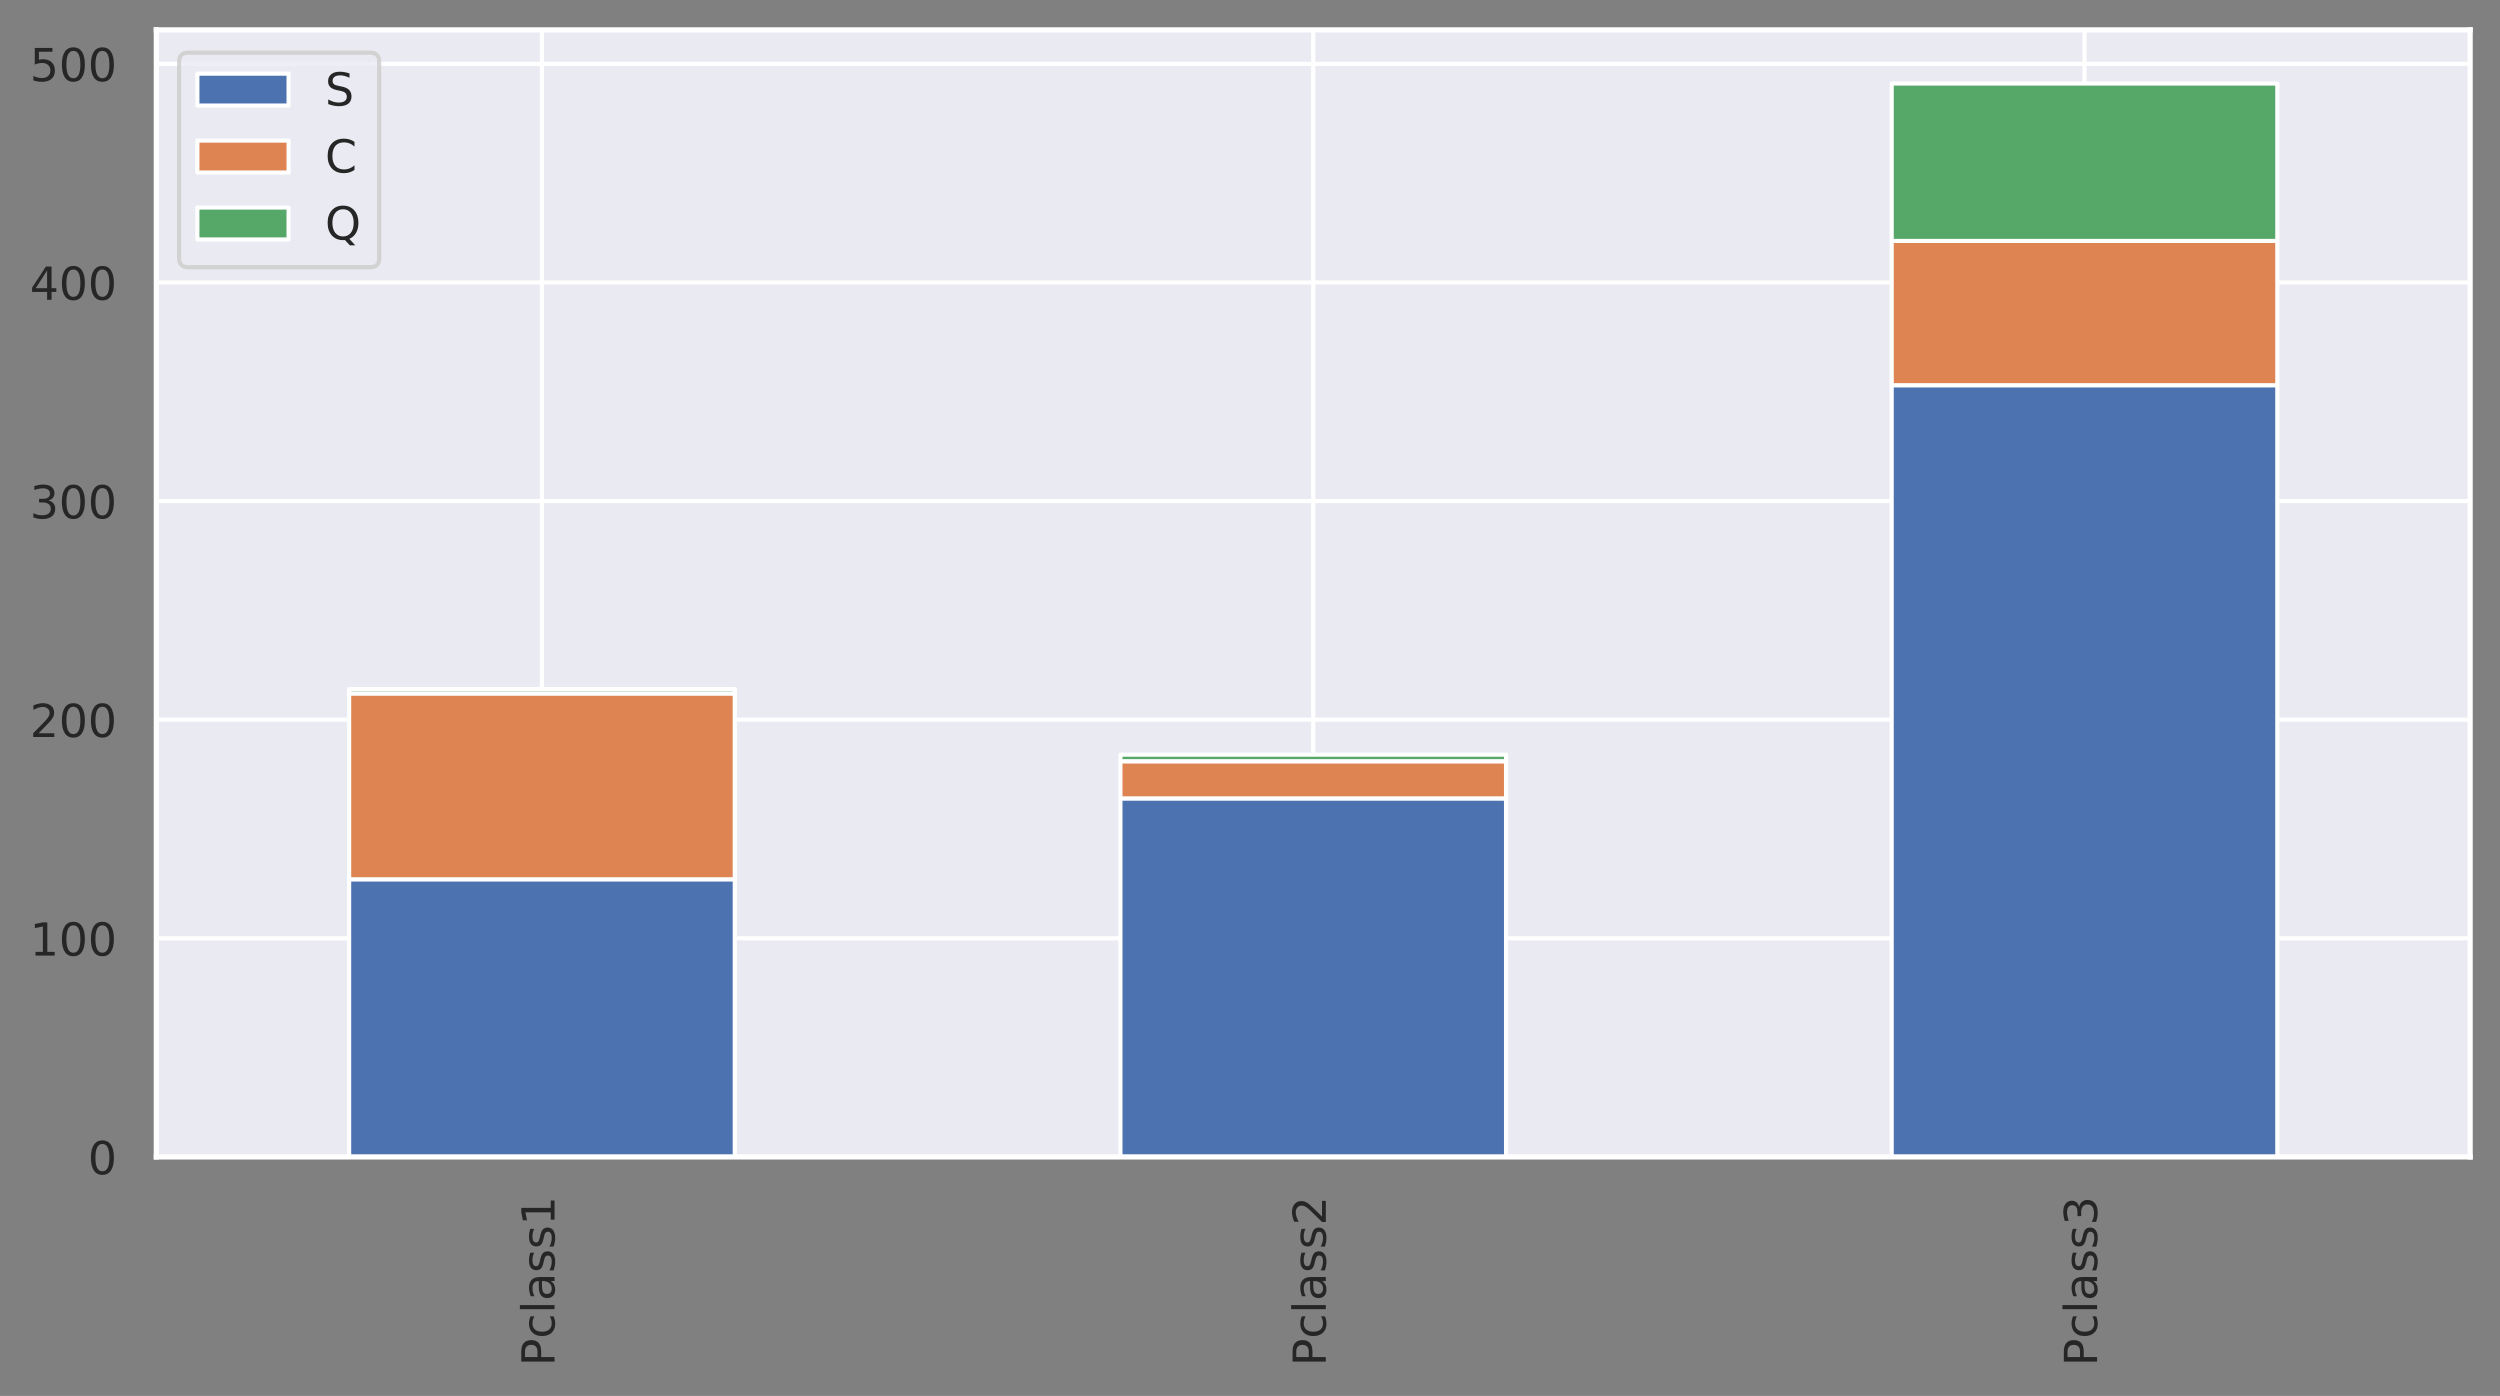 <?xml version="1.0" encoding="utf-8" standalone="no"?>
<!DOCTYPE svg PUBLIC "-//W3C//DTD SVG 1.1//EN"
  "http://www.w3.org/Graphics/SVG/1.1/DTD/svg11.dtd">
<!-- Created with matplotlib (https://matplotlib.org/) -->
<svg height="336.637pt" version="1.1" viewBox="0 0 602.896 336.637" width="602.896pt" xmlns="http://www.w3.org/2000/svg" xmlns:xlink="http://www.w3.org/1999/xlink">
 <rect x="0" y="0" width="602.896" height="336.637" fill="#808080" stroke="none"/>
 <defs>
  <style type="text/css">*{stroke-linecap:butt;stroke-linejoin:round;}</style>
 </defs>
 <g id="figure_1">
  <g id="patch_1">
   <path d="M 0 336.637 
L 602.896 336.637 
L 602.896 0 
L 0 0 
z
" style="fill:none;"/>
  </g>
  <g id="axes_1">
   <g id="patch_2">
    <path d="M 37.696 279 
L 595.696 279 
L 595.696 7.2 
L 37.696 7.2 
z
" style="fill:#eaeaf2;"/>
   </g>
   <g id="matplotlib.axis_1">
    <g id="xtick_1">
     <g id="line2d_1">
      <path clip-path="url(#p2b1667dbb2)" d="M 130.696 279 
L 130.696 7.2 
" style="fill:none;stroke:#ffffff;stroke-linecap:round;"/>
     </g>
     <g id="text_1">
      <!-- Pclass1 -->
      <g style="fill:#262626;" transform="translate(133.732 329.437)rotate(-90)scale(0.11 -0.11)">
       <defs>
        <path d="M 19.672 64.797 
L 19.672 37.406 
L 32.078 37.406 
Q 38.969 37.406 42.719 40.969 
Q 46.484 44.531 46.484 51.125 
Q 46.484 57.672 42.719 61.234 
Q 38.969 64.797 32.078 64.797 
z
M 9.812 72.906 
L 32.078 72.906 
Q 44.344 72.906 50.609 67.359 
Q 56.891 61.812 56.891 51.125 
Q 56.891 40.328 50.609 34.812 
Q 44.344 29.297 32.078 29.297 
L 19.672 29.297 
L 19.672 0 
L 9.812 0 
z
" id="DejaVuSans-80"/>
        <path d="M 48.781 52.594 
L 48.781 44.188 
Q 44.969 46.297 41.141 47.344 
Q 37.312 48.391 33.406 48.391 
Q 24.656 48.391 19.812 42.844 
Q 14.984 37.312 14.984 27.297 
Q 14.984 17.281 19.812 11.734 
Q 24.656 6.203 33.406 6.203 
Q 37.312 6.203 41.141 7.25 
Q 44.969 8.297 48.781 10.406 
L 48.781 2.094 
Q 45.016 0.344 40.984 -0.531 
Q 36.969 -1.422 32.422 -1.422 
Q 20.062 -1.422 12.781 6.344 
Q 5.516 14.109 5.516 27.297 
Q 5.516 40.672 12.859 48.328 
Q 20.219 56 33.016 56 
Q 37.156 56 41.109 55.141 
Q 45.062 54.297 48.781 52.594 
z
" id="DejaVuSans-99"/>
        <path d="M 9.422 75.984 
L 18.406 75.984 
L 18.406 0 
L 9.422 0 
z
" id="DejaVuSans-108"/>
        <path d="M 34.281 27.484 
Q 23.391 27.484 19.188 25 
Q 14.984 22.516 14.984 16.5 
Q 14.984 11.719 18.141 8.906 
Q 21.297 6.109 26.703 6.109 
Q 34.188 6.109 38.703 11.406 
Q 43.219 16.703 43.219 25.484 
L 43.219 27.484 
z
M 52.203 31.203 
L 52.203 0 
L 43.219 0 
L 43.219 8.297 
Q 40.141 3.328 35.547 0.953 
Q 30.953 -1.422 24.312 -1.422 
Q 15.922 -1.422 10.953 3.297 
Q 6 8.016 6 15.922 
Q 6 25.141 12.172 29.828 
Q 18.359 34.516 30.609 34.516 
L 43.219 34.516 
L 43.219 35.406 
Q 43.219 41.609 39.141 45 
Q 35.062 48.391 27.688 48.391 
Q 23 48.391 18.547 47.266 
Q 14.109 46.141 10.016 43.891 
L 10.016 52.203 
Q 14.938 54.109 19.578 55.047 
Q 24.219 56 28.609 56 
Q 40.484 56 46.344 49.844 
Q 52.203 43.703 52.203 31.203 
z
" id="DejaVuSans-97"/>
        <path d="M 44.281 53.078 
L 44.281 44.578 
Q 40.484 46.531 36.375 47.5 
Q 32.281 48.484 27.875 48.484 
Q 21.188 48.484 17.844 46.438 
Q 14.5 44.391 14.5 40.281 
Q 14.5 37.156 16.891 35.375 
Q 19.281 33.594 26.516 31.984 
L 29.594 31.297 
Q 39.156 29.25 43.188 25.516 
Q 47.219 21.781 47.219 15.094 
Q 47.219 7.469 41.188 3.016 
Q 35.156 -1.422 24.609 -1.422 
Q 20.219 -1.422 15.453 -0.562 
Q 10.688 0.297 5.422 2 
L 5.422 11.281 
Q 10.406 8.688 15.234 7.391 
Q 20.062 6.109 24.812 6.109 
Q 31.156 6.109 34.562 8.281 
Q 37.984 10.453 37.984 14.406 
Q 37.984 18.062 35.516 20.016 
Q 33.062 21.969 24.703 23.781 
L 21.578 24.516 
Q 13.234 26.266 9.516 29.906 
Q 5.812 33.547 5.812 39.891 
Q 5.812 47.609 11.281 51.797 
Q 16.75 56 26.812 56 
Q 31.781 56 36.172 55.266 
Q 40.578 54.547 44.281 53.078 
z
" id="DejaVuSans-115"/>
        <path d="M 12.406 8.297 
L 28.516 8.297 
L 28.516 63.922 
L 10.984 60.406 
L 10.984 69.391 
L 28.422 72.906 
L 38.281 72.906 
L 38.281 8.297 
L 54.391 8.297 
L 54.391 0 
L 12.406 0 
z
" id="DejaVuSans-49"/>
       </defs>
       <use xlink:href="#DejaVuSans-80"/>
       <use x="60.303" xlink:href="#DejaVuSans-99"/>
       <use x="115.283" xlink:href="#DejaVuSans-108"/>
       <use x="143.066" xlink:href="#DejaVuSans-97"/>
       <use x="204.346" xlink:href="#DejaVuSans-115"/>
       <use x="256.445" xlink:href="#DejaVuSans-115"/>
       <use x="308.545" xlink:href="#DejaVuSans-49"/>
      </g>
     </g>
    </g>
    <g id="xtick_2">
     <g id="line2d_2">
      <path clip-path="url(#p2b1667dbb2)" d="M 316.696 279 
L 316.696 7.2 
" style="fill:none;stroke:#ffffff;stroke-linecap:round;"/>
     </g>
     <g id="text_2">
      <!-- Pclass2 -->
      <g style="fill:#262626;" transform="translate(319.732 329.437)rotate(-90)scale(0.11 -0.11)">
       <defs>
        <path d="M 19.188 8.297 
L 53.609 8.297 
L 53.609 0 
L 7.328 0 
L 7.328 8.297 
Q 12.938 14.109 22.625 23.891 
Q 32.328 33.688 34.812 36.531 
Q 39.547 41.844 41.422 45.531 
Q 43.312 49.219 43.312 52.781 
Q 43.312 58.594 39.234 62.25 
Q 35.156 65.922 28.609 65.922 
Q 23.969 65.922 18.812 64.312 
Q 13.672 62.703 7.812 59.422 
L 7.812 69.391 
Q 13.766 71.781 18.938 73 
Q 24.125 74.219 28.422 74.219 
Q 39.75 74.219 46.484 68.547 
Q 53.219 62.891 53.219 53.422 
Q 53.219 48.922 51.531 44.891 
Q 49.859 40.875 45.406 35.406 
Q 44.188 33.984 37.641 27.219 
Q 31.109 20.453 19.188 8.297 
z
" id="DejaVuSans-50"/>
       </defs>
       <use xlink:href="#DejaVuSans-80"/>
       <use x="60.303" xlink:href="#DejaVuSans-99"/>
       <use x="115.283" xlink:href="#DejaVuSans-108"/>
       <use x="143.066" xlink:href="#DejaVuSans-97"/>
       <use x="204.346" xlink:href="#DejaVuSans-115"/>
       <use x="256.445" xlink:href="#DejaVuSans-115"/>
       <use x="308.545" xlink:href="#DejaVuSans-50"/>
      </g>
     </g>
    </g>
    <g id="xtick_3">
     <g id="line2d_3">
      <path clip-path="url(#p2b1667dbb2)" d="M 502.696 279 
L 502.696 7.2 
" style="fill:none;stroke:#ffffff;stroke-linecap:round;"/>
     </g>
     <g id="text_3">
      <!-- Pclass3 -->
      <g style="fill:#262626;" transform="translate(505.732 329.437)rotate(-90)scale(0.11 -0.11)">
       <defs>
        <path d="M 40.578 39.312 
Q 47.656 37.797 51.625 33 
Q 55.609 28.219 55.609 21.188 
Q 55.609 10.406 48.188 4.484 
Q 40.766 -1.422 27.094 -1.422 
Q 22.516 -1.422 17.656 -0.516 
Q 12.797 0.391 7.625 2.203 
L 7.625 11.719 
Q 11.719 9.328 16.594 8.109 
Q 21.484 6.891 26.812 6.891 
Q 36.078 6.891 40.938 10.547 
Q 45.797 14.203 45.797 21.188 
Q 45.797 27.641 41.281 31.266 
Q 36.766 34.906 28.719 34.906 
L 20.219 34.906 
L 20.219 43.016 
L 29.109 43.016 
Q 36.375 43.016 40.234 45.922 
Q 44.094 48.828 44.094 54.297 
Q 44.094 59.906 40.109 62.906 
Q 36.141 65.922 28.719 65.922 
Q 24.656 65.922 20.016 65.031 
Q 15.375 64.156 9.812 62.312 
L 9.812 71.094 
Q 15.438 72.656 20.344 73.438 
Q 25.25 74.219 29.594 74.219 
Q 40.828 74.219 47.359 69.109 
Q 53.906 64.016 53.906 55.328 
Q 53.906 49.266 50.438 45.094 
Q 46.969 40.922 40.578 39.312 
z
" id="DejaVuSans-51"/>
       </defs>
       <use xlink:href="#DejaVuSans-80"/>
       <use x="60.303" xlink:href="#DejaVuSans-99"/>
       <use x="115.283" xlink:href="#DejaVuSans-108"/>
       <use x="143.066" xlink:href="#DejaVuSans-97"/>
       <use x="204.346" xlink:href="#DejaVuSans-115"/>
       <use x="256.445" xlink:href="#DejaVuSans-115"/>
       <use x="308.545" xlink:href="#DejaVuSans-51"/>
      </g>
     </g>
    </g>
   </g>
   <g id="matplotlib.axis_2">
    <g id="ytick_1">
     <g id="line2d_4">
      <path clip-path="url(#p2b1667dbb2)" d="M 37.696 279 
L 595.696 279 
" style="fill:none;stroke:#ffffff;stroke-linecap:round;"/>
     </g>
     <g id="text_4">
      <!-- 0 -->
      <g style="fill:#262626;" transform="translate(21.198 283.179)scale(0.11 -0.11)">
       <defs>
        <path d="M 31.781 66.406 
Q 24.172 66.406 20.328 58.906 
Q 16.5 51.422 16.5 36.375 
Q 16.5 21.391 20.328 13.891 
Q 24.172 6.391 31.781 6.391 
Q 39.453 6.391 43.281 13.891 
Q 47.125 21.391 47.125 36.375 
Q 47.125 51.422 43.281 58.906 
Q 39.453 66.406 31.781 66.406 
z
M 31.781 74.219 
Q 44.047 74.219 50.516 64.516 
Q 56.984 54.828 56.984 36.375 
Q 56.984 17.969 50.516 8.266 
Q 44.047 -1.422 31.781 -1.422 
Q 19.531 -1.422 13.062 8.266 
Q 6.594 17.969 6.594 36.375 
Q 6.594 54.828 13.062 64.516 
Q 19.531 74.219 31.781 74.219 
z
" id="DejaVuSans-48"/>
       </defs>
       <use xlink:href="#DejaVuSans-48"/>
      </g>
     </g>
    </g>
    <g id="ytick_2">
     <g id="line2d_5">
      <path clip-path="url(#p2b1667dbb2)" d="M 37.696 226.28 
L 595.696 226.28 
" style="fill:none;stroke:#ffffff;stroke-linecap:round;"/>
     </g>
     <g id="text_5">
      <!-- 100 -->
      <g style="fill:#262626;" transform="translate(7.2 230.459)scale(0.11 -0.11)">
       <use xlink:href="#DejaVuSans-49"/>
       <use x="63.623" xlink:href="#DejaVuSans-48"/>
       <use x="127.246" xlink:href="#DejaVuSans-48"/>
      </g>
     </g>
    </g>
    <g id="ytick_3">
     <g id="line2d_6">
      <path clip-path="url(#p2b1667dbb2)" d="M 37.696 173.559 
L 595.696 173.559 
" style="fill:none;stroke:#ffffff;stroke-linecap:round;"/>
     </g>
     <g id="text_6">
      <!-- 200 -->
      <g style="fill:#262626;" transform="translate(7.2 177.738)scale(0.11 -0.11)">
       <use xlink:href="#DejaVuSans-50"/>
       <use x="63.623" xlink:href="#DejaVuSans-48"/>
       <use x="127.246" xlink:href="#DejaVuSans-48"/>
      </g>
     </g>
    </g>
    <g id="ytick_4">
     <g id="line2d_7">
      <path clip-path="url(#p2b1667dbb2)" d="M 37.696 120.839 
L 595.696 120.839 
" style="fill:none;stroke:#ffffff;stroke-linecap:round;"/>
     </g>
     <g id="text_7">
      <!-- 300 -->
      <g style="fill:#262626;" transform="translate(7.2 125.018)scale(0.11 -0.11)">
       <use xlink:href="#DejaVuSans-51"/>
       <use x="63.623" xlink:href="#DejaVuSans-48"/>
       <use x="127.246" xlink:href="#DejaVuSans-48"/>
      </g>
     </g>
    </g>
    <g id="ytick_5">
     <g id="line2d_8">
      <path clip-path="url(#p2b1667dbb2)" d="M 37.696 68.118 
L 595.696 68.118 
" style="fill:none;stroke:#ffffff;stroke-linecap:round;"/>
     </g>
     <g id="text_8">
      <!-- 400 -->
      <g style="fill:#262626;" transform="translate(7.2 72.298)scale(0.11 -0.11)">
       <defs>
        <path d="M 37.797 64.312 
L 12.891 25.391 
L 37.797 25.391 
z
M 35.203 72.906 
L 47.609 72.906 
L 47.609 25.391 
L 58.016 25.391 
L 58.016 17.188 
L 47.609 17.188 
L 47.609 0 
L 37.797 0 
L 37.797 17.188 
L 4.891 17.188 
L 4.891 26.703 
z
" id="DejaVuSans-52"/>
       </defs>
       <use xlink:href="#DejaVuSans-52"/>
       <use x="63.623" xlink:href="#DejaVuSans-48"/>
       <use x="127.246" xlink:href="#DejaVuSans-48"/>
      </g>
     </g>
    </g>
    <g id="ytick_6">
     <g id="line2d_9">
      <path clip-path="url(#p2b1667dbb2)" d="M 37.696 15.398 
L 595.696 15.398 
" style="fill:none;stroke:#ffffff;stroke-linecap:round;"/>
     </g>
     <g id="text_9">
      <!-- 500 -->
      <g style="fill:#262626;" transform="translate(7.2 19.577)scale(0.11 -0.11)">
       <defs>
        <path d="M 10.797 72.906 
L 49.516 72.906 
L 49.516 64.594 
L 19.828 64.594 
L 19.828 46.734 
Q 21.969 47.469 24.109 47.828 
Q 26.266 48.188 28.422 48.188 
Q 40.625 48.188 47.75 41.5 
Q 54.891 34.812 54.891 23.391 
Q 54.891 11.625 47.562 5.094 
Q 40.234 -1.422 26.906 -1.422 
Q 22.312 -1.422 17.547 -0.641 
Q 12.797 0.141 7.719 1.703 
L 7.719 11.625 
Q 12.109 9.234 16.797 8.062 
Q 21.484 6.891 26.703 6.891 
Q 35.156 6.891 40.078 11.328 
Q 45.016 15.766 45.016 23.391 
Q 45.016 31 40.078 35.438 
Q 35.156 39.891 26.703 39.891 
Q 22.75 39.891 18.812 39.016 
Q 14.891 38.141 10.797 36.281 
z
" id="DejaVuSans-53"/>
       </defs>
       <use xlink:href="#DejaVuSans-53"/>
       <use x="63.623" xlink:href="#DejaVuSans-48"/>
       <use x="127.246" xlink:href="#DejaVuSans-48"/>
      </g>
     </g>
    </g>
   </g>
   <g id="patch_3">
    <path clip-path="url(#p2b1667dbb2)" d="M 84.196 279 
L 177.196 279 
L 177.196 212.045 
L 84.196 212.045 
z
" style="fill:#4c72b0;stroke:#ffffff;stroke-linejoin:miter;"/>
   </g>
   <g id="patch_4">
    <path clip-path="url(#p2b1667dbb2)" d="M 270.196 279 
L 363.196 279 
L 363.196 192.539 
L 270.196 192.539 
z
" style="fill:#4c72b0;stroke:#ffffff;stroke-linejoin:miter;"/>
   </g>
   <g id="patch_5">
    <path clip-path="url(#p2b1667dbb2)" d="M 456.196 279 
L 549.196 279 
L 549.196 92.897 
L 456.196 92.897 
z
" style="fill:#4c72b0;stroke:#ffffff;stroke-linejoin:miter;"/>
   </g>
   <g id="patch_6">
    <path clip-path="url(#p2b1667dbb2)" d="M 84.196 212.045 
L 177.196 212.045 
L 177.196 167.233 
L 84.196 167.233 
z
" style="fill:#dd8452;stroke:#ffffff;stroke-linejoin:miter;"/>
   </g>
   <g id="patch_7">
    <path clip-path="url(#p2b1667dbb2)" d="M 270.196 192.539 
L 363.196 192.539 
L 363.196 183.576 
L 270.196 183.576 
z
" style="fill:#dd8452;stroke:#ffffff;stroke-linejoin:miter;"/>
   </g>
   <g id="patch_8">
    <path clip-path="url(#p2b1667dbb2)" d="M 456.196 92.897 
L 549.196 92.897 
L 549.196 58.102 
L 456.196 58.102 
z
" style="fill:#dd8452;stroke:#ffffff;stroke-linejoin:miter;"/>
   </g>
   <g id="patch_9">
    <path clip-path="url(#p2b1667dbb2)" d="M 84.196 167.233 
L 177.196 167.233 
L 177.196 166.178 
L 84.196 166.178 
z
" style="fill:#55a868;stroke:#ffffff;stroke-linejoin:miter;"/>
   </g>
   <g id="patch_10">
    <path clip-path="url(#p2b1667dbb2)" d="M 270.196 183.576 
L 363.196 183.576 
L 363.196 181.994 
L 270.196 181.994 
z
" style="fill:#55a868;stroke:#ffffff;stroke-linejoin:miter;"/>
   </g>
   <g id="patch_11">
    <path clip-path="url(#p2b1667dbb2)" d="M 456.196 58.102 
L 549.196 58.102 
L 549.196 20.143 
L 456.196 20.143 
z
" style="fill:#55a868;stroke:#ffffff;stroke-linejoin:miter;"/>
   </g>
   <g id="patch_12">
    <path d="M 37.696 279 
L 37.696 7.2 
" style="fill:none;stroke:#ffffff;stroke-linecap:square;stroke-linejoin:miter;stroke-width:1.25;"/>
   </g>
   <g id="patch_13">
    <path d="M 595.696 279 
L 595.696 7.2 
" style="fill:none;stroke:#ffffff;stroke-linecap:square;stroke-linejoin:miter;stroke-width:1.25;"/>
   </g>
   <g id="patch_14">
    <path d="M 37.696 279 
L 595.696 279 
" style="fill:none;stroke:#ffffff;stroke-linecap:square;stroke-linejoin:miter;stroke-width:1.25;"/>
   </g>
   <g id="patch_15">
    <path d="M 37.696 7.2 
L 595.696 7.2 
" style="fill:none;stroke:#ffffff;stroke-linecap:square;stroke-linejoin:miter;stroke-width:1.25;"/>
   </g>
   <g id="legend_1">
    <g id="patch_16">
     <path d="M 45.396 64.438 
L 89.255 64.438 
Q 91.455 64.438 91.455 62.238 
L 91.455 14.9 
Q 91.455 12.7 89.255 12.7 
L 45.396 12.7 
Q 43.196 12.7 43.196 14.9 
L 43.196 62.238 
Q 43.196 64.438 45.396 64.438 
z
" style="fill:#eaeaf2;opacity:0.8;stroke:#cccccc;stroke-linejoin:miter;"/>
    </g>
    <g id="patch_17">
     <path d="M 47.596 25.458 
L 69.596 25.458 
L 69.596 17.758 
L 47.596 17.758 
z
" style="fill:#4c72b0;stroke:#ffffff;stroke-linejoin:miter;"/>
    </g>
    <g id="text_10">
     <!-- S -->
     <g style="fill:#262626;" transform="translate(78.396 25.458)scale(0.11 -0.11)">
      <defs>
       <path d="M 53.516 70.516 
L 53.516 60.891 
Q 47.906 63.578 42.922 64.891 
Q 37.938 66.219 33.297 66.219 
Q 25.25 66.219 20.875 63.094 
Q 16.5 59.969 16.5 54.203 
Q 16.5 49.359 19.406 46.891 
Q 22.312 44.438 30.422 42.922 
L 36.375 41.703 
Q 47.406 39.594 52.656 34.297 
Q 57.906 29 57.906 20.125 
Q 57.906 9.516 50.797 4.047 
Q 43.703 -1.422 29.984 -1.422 
Q 24.812 -1.422 18.969 -0.25 
Q 13.141 0.922 6.891 3.219 
L 6.891 13.375 
Q 12.891 10.016 18.656 8.297 
Q 24.422 6.594 29.984 6.594 
Q 38.422 6.594 43.016 9.906 
Q 47.609 13.234 47.609 19.391 
Q 47.609 24.75 44.312 27.781 
Q 41.016 30.812 33.5 32.328 
L 27.484 33.5 
Q 16.453 35.688 11.516 40.375 
Q 6.594 45.062 6.594 53.422 
Q 6.594 63.094 13.406 68.656 
Q 20.219 74.219 32.172 74.219 
Q 37.312 74.219 42.625 73.281 
Q 47.953 72.359 53.516 70.516 
z
" id="DejaVuSans-83"/>
      </defs>
      <use xlink:href="#DejaVuSans-83"/>
     </g>
    </g>
    <g id="patch_18">
     <path d="M 47.596 41.604 
L 69.596 41.604 
L 69.596 33.904 
L 47.596 33.904 
z
" style="fill:#dd8452;stroke:#ffffff;stroke-linejoin:miter;"/>
    </g>
    <g id="text_11">
     <!-- C -->
     <g style="fill:#262626;" transform="translate(78.396 41.604)scale(0.11 -0.11)">
      <defs>
       <path d="M 64.406 67.281 
L 64.406 56.891 
Q 59.422 61.531 53.781 63.812 
Q 48.141 66.109 41.797 66.109 
Q 29.297 66.109 22.656 58.469 
Q 16.016 50.828 16.016 36.375 
Q 16.016 21.969 22.656 14.328 
Q 29.297 6.688 41.797 6.688 
Q 48.141 6.688 53.781 8.984 
Q 59.422 11.281 64.406 15.922 
L 64.406 5.609 
Q 59.234 2.094 53.438 0.328 
Q 47.656 -1.422 41.219 -1.422 
Q 24.656 -1.422 15.125 8.703 
Q 5.609 18.844 5.609 36.375 
Q 5.609 53.953 15.125 64.078 
Q 24.656 74.219 41.219 74.219 
Q 47.75 74.219 53.531 72.484 
Q 59.328 70.75 64.406 67.281 
z
" id="DejaVuSans-67"/>
      </defs>
      <use xlink:href="#DejaVuSans-67"/>
     </g>
    </g>
    <g id="patch_19">
     <path d="M 47.596 57.75 
L 69.596 57.75 
L 69.596 50.05 
L 47.596 50.05 
z
" style="fill:#55a868;stroke:#ffffff;stroke-linejoin:miter;"/>
    </g>
    <g id="text_12">
     <!-- Q -->
     <g style="fill:#262626;" transform="translate(78.396 57.75)scale(0.11 -0.11)">
      <defs>
       <path d="M 39.406 66.219 
Q 28.656 66.219 22.328 58.203 
Q 16.016 50.203 16.016 36.375 
Q 16.016 22.609 22.328 14.594 
Q 28.656 6.594 39.406 6.594 
Q 50.141 6.594 56.422 14.594 
Q 62.703 22.609 62.703 36.375 
Q 62.703 50.203 56.422 58.203 
Q 50.141 66.219 39.406 66.219 
z
M 53.219 1.312 
L 66.219 -12.891 
L 54.297 -12.891 
L 43.5 -1.219 
Q 41.891 -1.312 41.031 -1.359 
Q 40.188 -1.422 39.406 -1.422 
Q 24.031 -1.422 14.812 8.859 
Q 5.609 19.141 5.609 36.375 
Q 5.609 53.656 14.812 63.938 
Q 24.031 74.219 39.406 74.219 
Q 54.734 74.219 63.906 63.938 
Q 73.094 53.656 73.094 36.375 
Q 73.094 23.688 67.984 14.641 
Q 62.891 5.609 53.219 1.312 
z
" id="DejaVuSans-81"/>
      </defs>
      <use xlink:href="#DejaVuSans-81"/>
     </g>
    </g>
   </g>
  </g>
 </g>
 <defs>
  <clipPath id="p2b1667dbb2">
   <rect height="271.8" width="558" x="37.696" y="7.2"/>
  </clipPath>
 </defs>
</svg>
